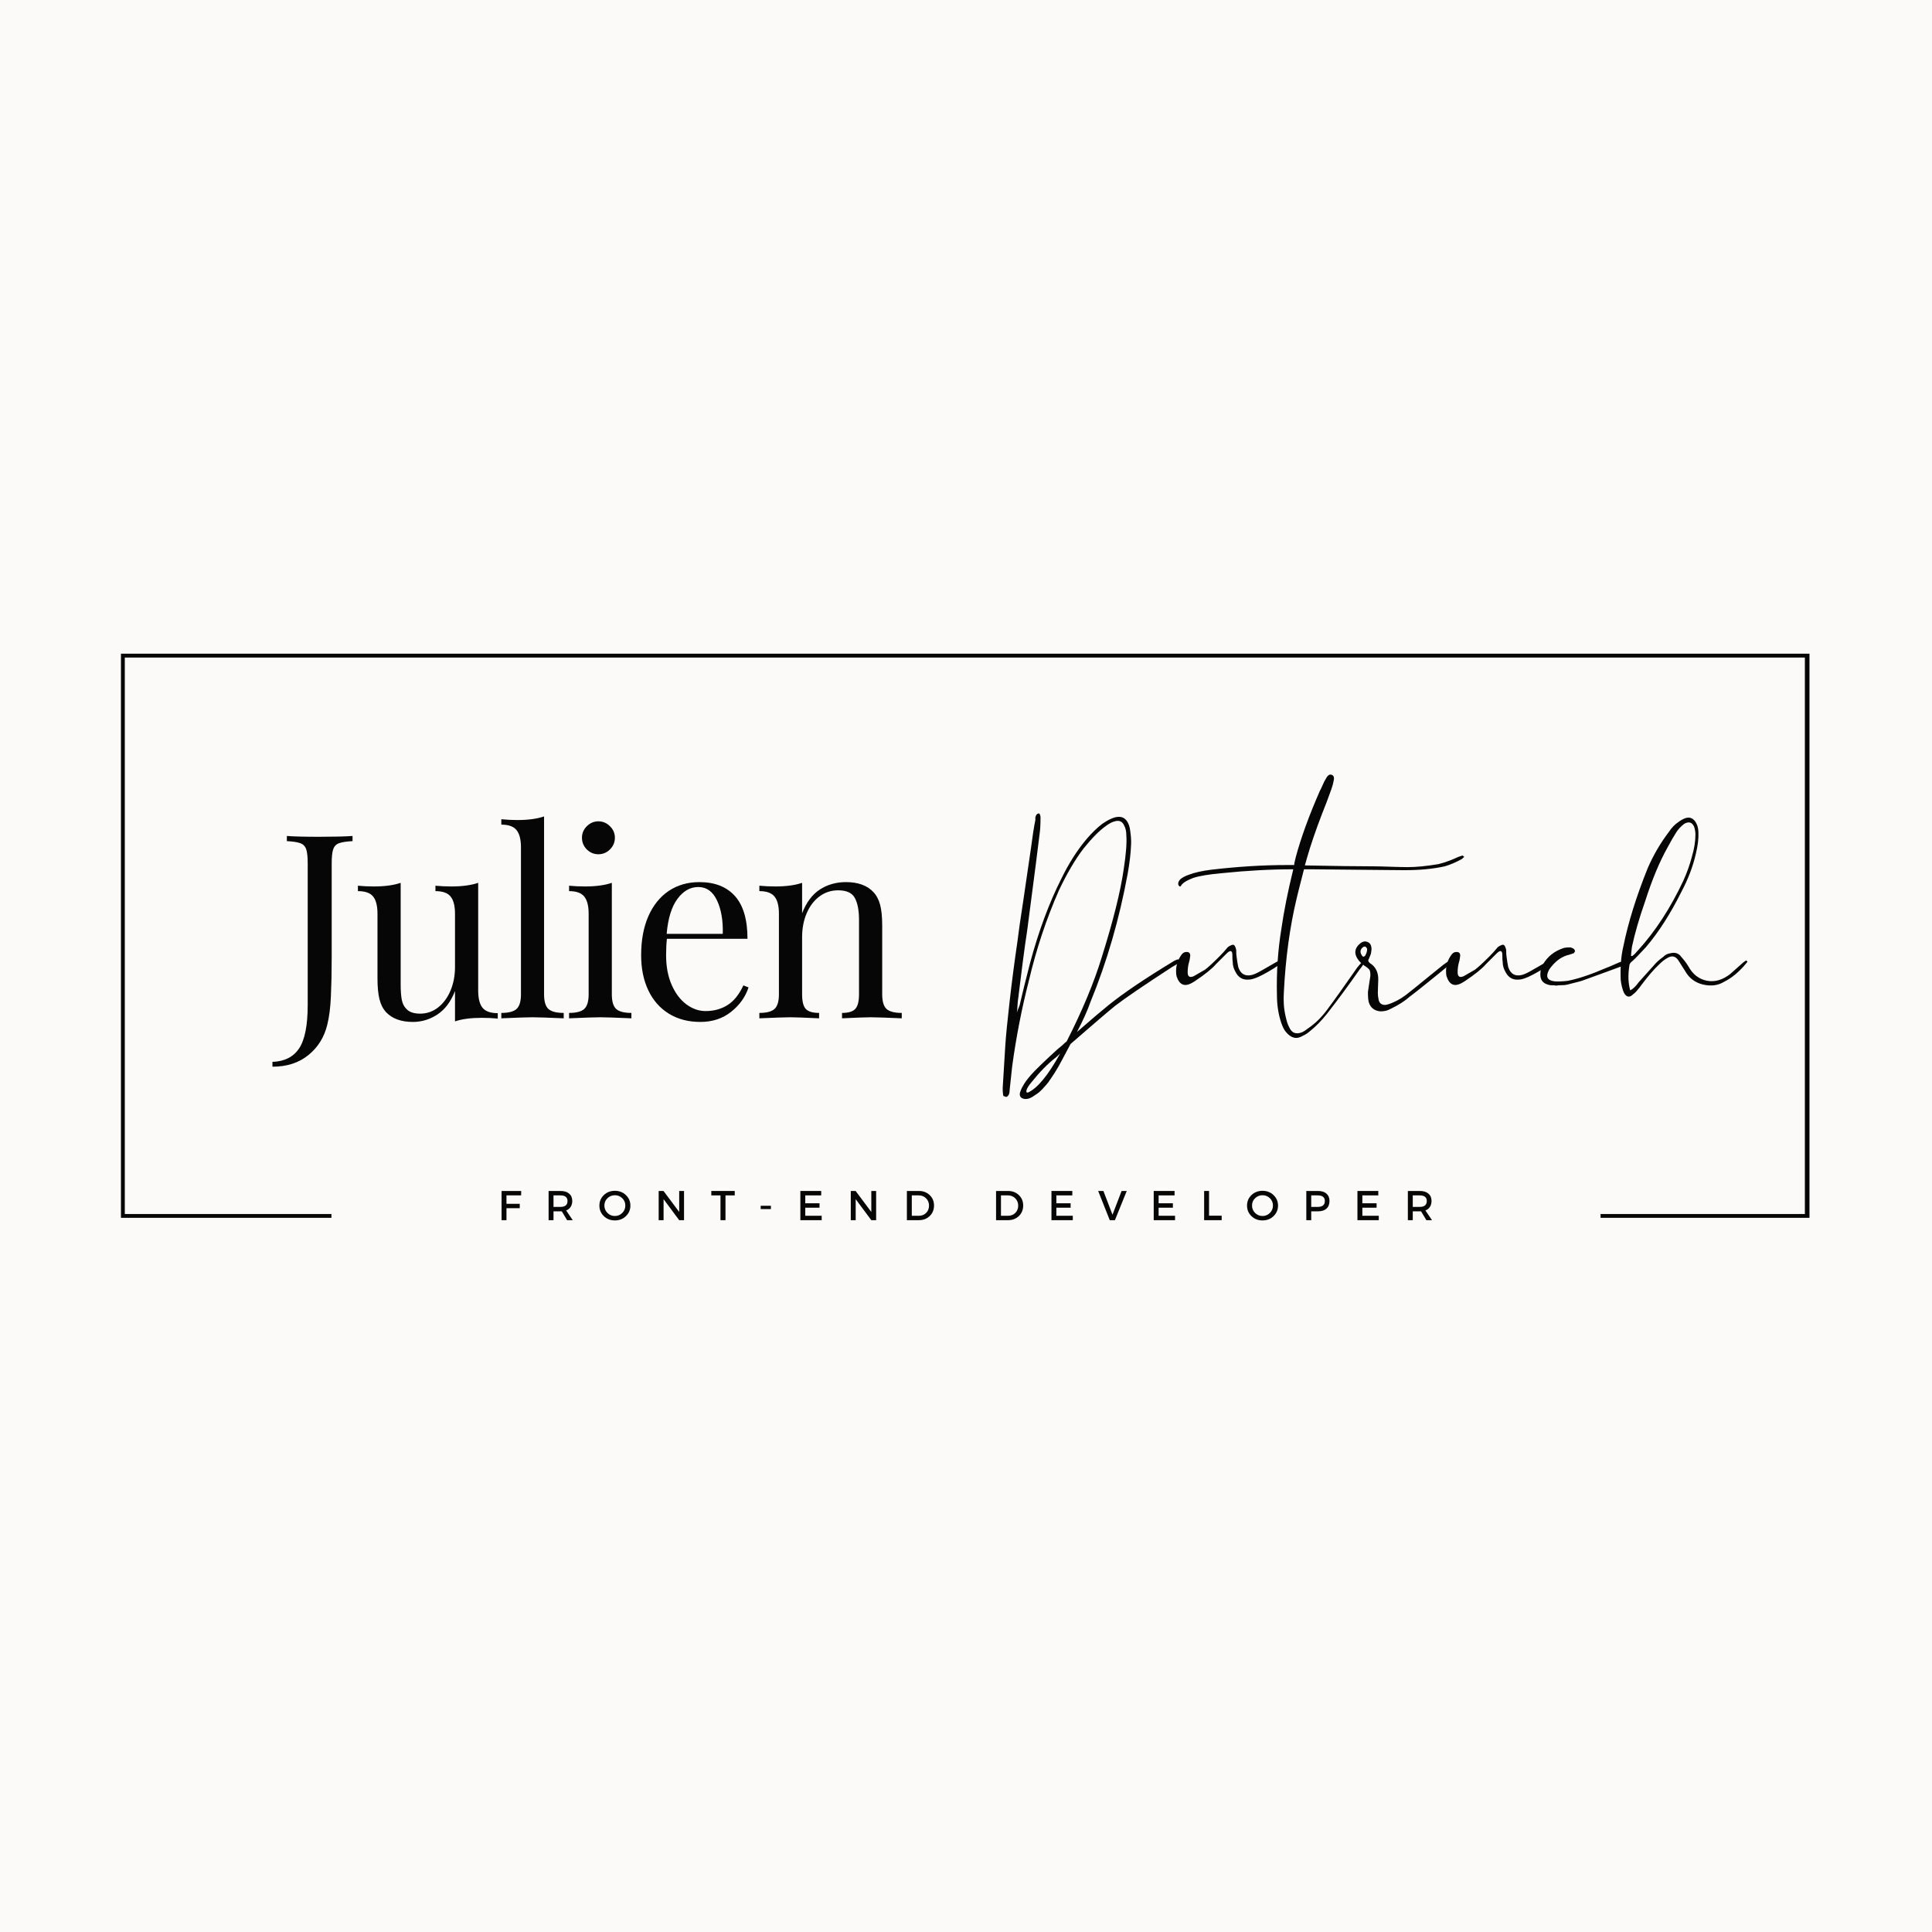 <svg xmlns="http://www.w3.org/2000/svg" xmlns:xlink="http://www.w3.org/1999/xlink" width="500" zoomAndPan="magnify" viewBox="0 0 375 375" height="500" preserveAspectRatio="xMidYMid meet" version="1.0"><defs><g/><clipPath id="6bee1d73e5"><path d="M 23.477 126.883 L 351.219 126.883 L 351.219 236.383 L 23.477 236.383 Z M 23.477 126.883 " clip-rule="nonzero"/></clipPath><clipPath id="8dbc6654d4"><path d="M 64.332 224.684 L 310.668 224.684 L 310.668 248.117 L 64.332 248.117 Z M 64.332 224.684 " clip-rule="nonzero"/></clipPath></defs><rect x="-37.5" width="450" fill="#ffffff" y="-37.5" height="450" fill-opacity="1"/><rect x="-37.5" width="450" fill="#fbfaf9" y="-37.5" height="450" fill-opacity="1"/><g clip-path="url(#6bee1d73e5)"><path stroke-linecap="butt" transform="matrix(0.749, 0, 0, 0.75, 23.475, 126.883)" fill="none" stroke-linejoin="miter" d="M 0.002 -0.001 L 437.382 -0.001 L 437.382 146.015 L 0.002 146.015 Z M 0.002 -0.001 " stroke="#060606" stroke-width="2" stroke-opacity="1" stroke-miterlimit="4"/></g><g fill="#060606" fill-opacity="1"><g transform="translate(53.882, 197.654)"><g><path d="M -1 8.453 C 1.332 8.379 3.055 7.508 4.172 5.844 C 5.285 4.176 5.844 1.363 5.844 -2.594 L 5.844 -30.094 C 5.844 -31.352 5.742 -32.266 5.547 -32.828 C 5.348 -33.398 4.973 -33.785 4.422 -33.984 C 3.867 -34.191 2.992 -34.328 1.797 -34.391 L 1.797 -35.391 C 3.203 -35.285 5.301 -35.234 8.094 -35.234 C 10.832 -35.234 12.984 -35.285 14.547 -35.391 L 14.547 -34.391 C 13.348 -34.328 12.473 -34.191 11.922 -33.984 C 11.367 -33.785 10.992 -33.398 10.797 -32.828 C 10.598 -32.266 10.5 -31.352 10.5 -30.094 L 10.5 -11.797 C 10.5 -8.961 10.445 -6.453 10.344 -4.266 C 10.25 -2.086 10.016 -0.25 9.641 1.25 C 9.047 3.688 7.82 5.648 5.969 7.141 C 4.125 8.641 1.801 9.391 -1 9.391 Z M -1 8.453 "/></g></g></g><g fill="#060606" fill-opacity="1"><g transform="translate(68.675, 197.654)"><g><path d="M 24.141 -5.391 C 24.141 -3.859 24.422 -2.742 24.984 -2.047 C 25.555 -1.348 26.539 -1 27.938 -1 L 27.938 0.047 C 26.906 -0.047 25.875 -0.094 24.844 -0.094 C 22.738 -0.094 21.004 0.133 19.641 0.594 L 19.641 -5.297 C 18.836 -3.234 17.703 -1.719 16.234 -0.75 C 14.773 0.219 13.18 0.703 11.453 0.703 C 9.18 0.703 7.445 0.066 6.25 -1.203 C 5.645 -1.867 5.219 -2.719 4.969 -3.75 C 4.719 -4.781 4.594 -6.113 4.594 -7.75 L 4.594 -20.297 C 4.594 -21.828 4.312 -22.941 3.75 -23.641 C 3.188 -24.336 2.203 -24.688 0.797 -24.688 L 0.797 -25.734 C 1.828 -25.641 2.863 -25.594 3.906 -25.594 C 6 -25.594 7.727 -25.828 9.094 -26.297 L 9.094 -6.641 C 9.094 -5.379 9.164 -4.359 9.312 -3.578 C 9.469 -2.797 9.82 -2.156 10.375 -1.656 C 10.926 -1.156 11.766 -0.906 12.891 -0.906 C 14.16 -0.906 15.312 -1.301 16.344 -2.094 C 17.375 -2.895 18.18 -3.988 18.766 -5.375 C 19.348 -6.758 19.641 -8.285 19.641 -9.953 L 19.641 -20.297 C 19.641 -21.828 19.352 -22.941 18.781 -23.641 C 18.219 -24.336 17.238 -24.688 15.844 -24.688 L 15.844 -25.734 C 16.875 -25.641 17.906 -25.594 18.938 -25.594 C 21.039 -25.594 22.773 -25.828 24.141 -26.297 Z M 24.141 -5.391 "/></g></g></g><g fill="#060606" fill-opacity="1"><g transform="translate(96.212, 197.654)"><g><path d="M 9.391 -4.656 C 9.391 -3.281 9.672 -2.332 10.234 -1.812 C 10.805 -1.301 11.797 -1.047 13.203 -1.047 L 13.203 0 C 10.129 -0.133 8.109 -0.203 7.141 -0.203 C 6.18 -0.203 4.164 -0.133 1.094 0 L 1.094 -1.047 C 2.5 -1.047 3.484 -1.301 4.047 -1.812 C 4.617 -2.332 4.906 -3.281 4.906 -4.656 L 4.906 -33.188 C 4.906 -34.719 4.617 -35.832 4.047 -36.531 C 3.484 -37.238 2.5 -37.594 1.094 -37.594 L 1.094 -38.641 C 2.133 -38.535 3.172 -38.484 4.203 -38.484 C 6.297 -38.484 8.023 -38.719 9.391 -39.188 Z M 9.391 -4.656 "/></g></g></g><g fill="#060606" fill-opacity="1"><g transform="translate(109.006, 197.654)"><g><path d="M 7.141 -38.234 C 8.004 -38.234 8.754 -37.914 9.391 -37.281 C 10.023 -36.656 10.344 -35.91 10.344 -35.047 C 10.344 -34.172 10.023 -33.414 9.391 -32.781 C 8.754 -32.156 8.004 -31.844 7.141 -31.844 C 6.273 -31.844 5.523 -32.156 4.891 -32.781 C 4.266 -33.414 3.953 -34.172 3.953 -35.047 C 3.953 -35.91 4.266 -36.656 4.891 -37.281 C 5.523 -37.914 6.273 -38.234 7.141 -38.234 Z M 9.75 -4.656 C 9.75 -3.281 10.031 -2.332 10.594 -1.812 C 11.164 -1.301 12.148 -1.047 13.547 -1.047 L 13.547 0 C 10.484 -0.133 8.469 -0.203 7.5 -0.203 C 6.531 -0.203 4.516 -0.133 1.453 0 L 1.453 -1.047 C 2.848 -1.047 3.828 -1.301 4.391 -1.812 C 4.961 -2.332 5.25 -3.281 5.25 -4.656 L 5.25 -20.297 C 5.25 -21.828 4.961 -22.941 4.391 -23.641 C 3.828 -24.336 2.848 -24.688 1.453 -24.688 L 1.453 -25.734 C 2.516 -25.641 3.547 -25.594 4.547 -25.594 C 6.648 -25.594 8.383 -25.828 9.75 -26.297 Z M 9.75 -4.656 "/></g></g></g><g fill="#060606" fill-opacity="1"><g transform="translate(122.149, 197.654)"><g><path d="M 23.141 -6 C 22.547 -4.164 21.422 -2.586 19.766 -1.266 C 18.117 0.047 16.129 0.703 13.797 0.703 C 11.43 0.703 9.379 0.16 7.641 -0.922 C 5.91 -2.004 4.586 -3.52 3.672 -5.469 C 2.754 -7.414 2.297 -9.676 2.297 -12.25 C 2.297 -15.145 2.758 -17.66 3.688 -19.797 C 4.625 -21.93 5.941 -23.57 7.641 -24.719 C 9.348 -25.863 11.332 -26.438 13.594 -26.438 C 16.594 -26.438 18.898 -25.531 20.516 -23.719 C 22.129 -21.906 22.938 -19.145 22.938 -15.438 L 7.297 -15.438 C 7.191 -14.508 7.141 -13.445 7.141 -12.25 C 7.141 -10.051 7.5 -8.133 8.219 -6.5 C 8.938 -4.863 9.883 -3.602 11.062 -2.719 C 12.25 -1.844 13.492 -1.406 14.797 -1.406 C 16.391 -1.406 17.801 -1.785 19.031 -2.547 C 20.27 -3.316 21.305 -4.598 22.141 -6.391 Z M 13.391 -25.484 C 11.828 -25.484 10.477 -24.719 9.344 -23.188 C 8.207 -21.656 7.508 -19.391 7.25 -16.391 L 18.141 -16.391 C 18.211 -18.992 17.836 -21.16 17.016 -22.891 C 16.203 -24.617 14.992 -25.484 13.391 -25.484 Z M 13.391 -25.484 "/></g></g></g><g fill="#060606" fill-opacity="1"><g transform="translate(145.938, 197.654)"><g><path d="M 18.25 -26.438 C 20.582 -26.438 22.348 -25.805 23.547 -24.547 C 24.18 -23.879 24.629 -23.047 24.891 -22.047 C 25.16 -21.047 25.297 -19.695 25.297 -18 L 25.297 -4.656 C 25.297 -3.281 25.578 -2.332 26.141 -1.812 C 26.703 -1.301 27.688 -1.047 29.094 -1.047 L 29.094 0 C 26.031 -0.133 24.031 -0.203 23.094 -0.203 C 22.156 -0.203 20.289 -0.133 17.5 0 L 17.5 -1.047 C 18.727 -1.047 19.582 -1.301 20.062 -1.812 C 20.551 -2.332 20.797 -3.281 20.797 -4.656 L 20.797 -19.094 C 20.797 -20.957 20.523 -22.379 19.984 -23.359 C 19.453 -24.348 18.375 -24.844 16.75 -24.844 C 15.383 -24.844 14.164 -24.441 13.094 -23.641 C 12.031 -22.836 11.207 -21.742 10.625 -20.359 C 10.039 -18.984 9.75 -17.445 9.75 -15.75 L 9.75 -4.656 C 9.75 -3.281 9.988 -2.332 10.469 -1.812 C 10.957 -1.301 11.816 -1.047 13.047 -1.047 L 13.047 0 C 10.242 -0.133 8.379 -0.203 7.453 -0.203 C 6.516 -0.203 4.516 -0.133 1.453 0 L 1.453 -1.047 C 2.848 -1.047 3.828 -1.301 4.391 -1.812 C 4.961 -2.332 5.25 -3.281 5.25 -4.656 L 5.25 -20.297 C 5.25 -21.828 4.961 -22.941 4.391 -23.641 C 3.828 -24.336 2.848 -24.688 1.453 -24.688 L 1.453 -25.734 C 2.516 -25.641 3.547 -25.594 4.547 -25.594 C 6.648 -25.594 8.383 -25.828 9.75 -26.297 L 9.75 -20.391 C 10.582 -22.523 11.738 -24.066 13.219 -25.016 C 14.695 -25.961 16.375 -26.438 18.25 -26.438 Z M 18.25 -26.438 "/></g></g></g><g fill="#060606" fill-opacity="1"><g transform="translate(193.792, 212.885)"><g><path d="M 35.234 -26.578 C 35.348 -26.41 35.297 -26.219 35.078 -26 C 34.242 -25.5 33.77 -25.219 33.656 -25.156 C 28.27 -21.656 24.602 -19.156 22.656 -17.656 C 21.219 -16.488 18.332 -14.02 14 -10.25 C 13.883 -10.031 13.617 -9.531 13.203 -8.75 C 12.785 -7.969 12.52 -7.469 12.406 -7.25 C 12.301 -7.031 12.066 -6.598 11.703 -5.953 C 11.336 -5.316 11.07 -4.875 10.906 -4.625 C 10.738 -4.375 10.488 -4 10.156 -3.5 C 9.832 -3 9.555 -2.625 9.328 -2.375 C 9.109 -2.125 8.832 -1.816 8.5 -1.453 C 8.164 -1.098 7.832 -0.805 7.5 -0.578 C 7.164 -0.359 6.832 -0.141 6.5 0.078 C 6 0.359 5.523 0.473 5.078 0.422 C 4.359 0.305 4.055 -0.082 4.172 -0.75 C 4.336 -1.301 4.531 -1.742 4.75 -2.078 C 5.031 -2.641 5.555 -3.363 6.328 -4.25 C 7.16 -5.195 8.852 -6.836 11.406 -9.172 L 12.406 -10 C 12.738 -10.332 13.02 -10.582 13.25 -10.75 C 16.301 -16.75 18.578 -22.219 20.078 -27.156 C 22.297 -34.207 23.711 -39.898 24.328 -44.234 C 24.773 -47.129 24.941 -49.297 24.828 -50.734 C 24.828 -51.516 24.688 -52.156 24.406 -52.656 C 24.07 -53.426 23.488 -53.703 22.656 -53.484 C 22.102 -53.367 21.469 -53.035 20.75 -52.484 C 19.52 -51.598 18.102 -50.156 16.5 -48.156 C 14.883 -46.039 13.301 -43.348 11.75 -40.078 C 9.301 -34.516 7.359 -28.68 5.922 -22.578 C 4.523 -17.129 3.441 -11.578 2.672 -5.922 C 2.672 -5.805 2.504 -4.25 2.172 -1.25 C 2.172 -0.75 2.055 -0.383 1.828 -0.156 C 1.609 0.062 1.414 0.086 1.25 -0.078 C 1.031 -0.078 0.922 -0.16 0.922 -0.328 C 0.859 -0.66 0.828 -1.109 0.828 -1.672 C 1.16 -7.004 1.328 -9.723 1.328 -9.828 C 1.441 -11.66 1.723 -14.551 2.172 -18.5 C 2.609 -22.332 3.109 -26.164 3.672 -30 C 3.891 -31.82 4.273 -34.516 4.828 -38.078 L 6.328 -48.328 C 6.609 -50.547 6.891 -52.348 7.172 -53.734 L 7.172 -54.234 C 7.273 -54.68 7.469 -54.93 7.75 -54.984 C 7.863 -55.035 7.961 -54.977 8.047 -54.812 C 8.129 -54.645 8.172 -54.453 8.172 -54.234 C 8.172 -52.848 8.113 -51.797 8 -51.078 C 7.832 -49.516 7.023 -43.234 5.578 -32.234 C 5.359 -30.848 5.066 -28.766 4.703 -25.984 C 4.348 -23.211 4.086 -21.133 3.922 -19.75 C 3.922 -19.633 3.891 -19.395 3.828 -19.031 C 3.773 -18.676 3.734 -18.234 3.703 -17.703 C 3.68 -17.172 3.641 -16.711 3.578 -16.328 C 3.641 -16.547 3.723 -16.781 3.828 -17.031 C 3.941 -17.281 4.023 -17.488 4.078 -17.656 C 4.141 -17.82 4.172 -17.938 4.172 -18 C 4.223 -18.27 4.5 -19.422 5 -21.453 C 5.5 -23.484 5.891 -25.023 6.172 -26.078 C 7.836 -32.242 9.863 -37.688 12.25 -42.406 C 13.688 -45.352 15.32 -47.91 17.156 -50.078 C 18.156 -51.242 19.156 -52.211 20.156 -52.984 C 20.82 -53.43 21.352 -53.738 21.75 -53.906 C 23.75 -54.844 25 -54.258 25.5 -52.156 C 25.719 -50.82 25.801 -49.766 25.75 -48.984 C 25.688 -47.266 25.461 -45.348 25.078 -43.234 C 23.461 -34.461 21.07 -26.219 17.906 -18.5 C 17.301 -16.77 16.414 -14.797 15.25 -12.578 C 17.914 -14.91 19.941 -16.633 21.328 -17.75 C 24.273 -20.133 28.551 -23.02 34.156 -26.406 L 34.734 -26.656 C 35.016 -26.656 35.18 -26.629 35.234 -26.578 Z M 5.75 -0.828 C 7.582 -1.66 9.664 -4.191 12 -8.422 C 11.602 -8.023 11.297 -7.742 11.078 -7.578 C 9.578 -6.41 8.023 -4.828 6.422 -2.828 C 5.859 -2.16 5.523 -1.609 5.422 -1.172 C 5.422 -1.004 5.445 -0.891 5.5 -0.828 Z M 5.75 -0.828 "/></g></g></g><g fill="#060606" fill-opacity="1"><g transform="translate(227.448, 212.885)"><g><path d="M 4 -22.156 C 2.5 -21.27 1.473 -21.688 0.922 -23.406 C 0.859 -23.633 0.828 -23.969 0.828 -24.406 C 0.828 -25.52 1.16 -26.551 1.828 -27.5 C 2.055 -27.832 2.305 -28.023 2.578 -28.078 C 3.242 -28.191 3.578 -27.969 3.578 -27.406 C 3.578 -27.352 3.551 -27.16 3.5 -26.828 C 3.445 -26.492 3.391 -26.242 3.328 -26.078 C 3.16 -25.461 3.078 -24.82 3.078 -24.156 C 3.078 -23.32 3.469 -23.07 4.25 -23.406 C 5.25 -23.969 5.973 -24.383 6.422 -24.656 C 6.973 -25.051 7.914 -25.914 9.25 -27.25 C 9.695 -27.688 10.25 -28.297 10.906 -29.078 C 11.406 -29.41 11.77 -29.551 12 -29.5 C 12.219 -29.383 12.383 -29.051 12.5 -28.5 C 12.5 -27.883 12.523 -27.438 12.578 -27.156 C 12.691 -26.27 12.801 -25.602 12.906 -25.156 C 13.352 -23.82 14.242 -23.32 15.578 -23.656 C 16.023 -23.77 16.633 -24.051 17.406 -24.5 L 20.156 -26.078 C 20.32 -26.191 20.57 -26.301 20.906 -26.406 C 20.969 -26.469 21.023 -26.484 21.078 -26.453 C 21.129 -26.422 21.156 -26.379 21.156 -26.328 C 21.27 -26.211 21.27 -26.07 21.156 -25.906 L 20.906 -25.656 C 19.352 -24.602 17.969 -23.801 16.75 -23.25 C 15.969 -22.914 15.383 -22.75 15 -22.75 C 13.832 -22.633 12.969 -23.102 12.406 -24.156 C 12.02 -24.82 11.828 -25.461 11.828 -26.078 C 11.773 -26.41 11.75 -26.91 11.75 -27.578 C 11.75 -27.961 11.664 -28.188 11.5 -28.25 C 11.332 -28.352 11.051 -28.211 10.656 -27.828 L 8.578 -25.75 C 7.805 -24.852 6.422 -23.738 4.422 -22.406 C 4.359 -22.352 4.219 -22.27 4 -22.156 Z M 4 -22.156 "/></g></g></g><g fill="#060606" fill-opacity="1"><g transform="translate(247.025, 212.885)"><g><path d="M 37.078 -46.656 C 37.129 -46.656 37.156 -46.625 37.156 -46.562 C 37.156 -46.508 37.129 -46.484 37.078 -46.484 L 36.734 -46.156 C 35.516 -45.488 34.406 -45.016 33.406 -44.734 C 31.188 -44.234 28.578 -43.984 25.578 -43.984 C 24.859 -43.984 21.984 -44.008 16.953 -44.062 C 11.93 -44.125 8.805 -44.156 7.578 -44.156 L 6.078 -44.156 C 5.191 -40.707 4.723 -38.848 4.672 -38.578 C 3.336 -33.023 2.504 -26.941 2.172 -20.328 C 2.055 -18.66 2.164 -17.102 2.5 -15.656 C 2.719 -14.656 2.941 -13.961 3.172 -13.578 C 3.672 -12.359 4.555 -12.023 5.828 -12.578 C 6.055 -12.691 6.391 -12.914 6.828 -13.25 C 8.223 -14.188 9.473 -15.406 10.578 -16.906 C 11.91 -18.688 13.852 -21.41 16.406 -25.078 C 17.07 -25.91 17.52 -26.352 17.75 -26.406 C 17.801 -26.188 17.812 -26.047 17.781 -25.984 C 17.758 -25.93 17.625 -25.723 17.375 -25.359 C 17.125 -25.004 16.969 -24.801 16.906 -24.75 C 14.852 -21.801 12.742 -18.938 10.578 -16.156 C 9.473 -14.77 8.363 -13.633 7.25 -12.75 C 6.801 -12.352 6.328 -12.047 5.828 -11.828 C 4.66 -11.109 3.578 -11.359 2.578 -12.578 C 2.242 -12.961 1.941 -13.547 1.672 -14.328 C 1.109 -15.992 0.828 -17.801 0.828 -19.75 C 0.723 -24.133 1.004 -28.379 1.672 -32.484 C 2.172 -35.984 2.945 -39.875 4 -44.156 C -0.383 -44.156 -4.992 -43.906 -9.828 -43.406 C -12.328 -43.188 -14.188 -42.879 -15.406 -42.484 C -16.738 -41.984 -17.547 -41.457 -17.828 -40.906 C -17.828 -40.852 -17.91 -40.828 -18.078 -40.828 C -18.242 -40.992 -18.328 -41.129 -18.328 -41.234 C -18.379 -41.566 -18.238 -41.898 -17.906 -42.234 C -17.52 -42.566 -16.992 -42.848 -16.328 -43.078 C -15.211 -43.516 -13.738 -43.848 -11.906 -44.078 C -6.75 -44.68 -1.836 -44.984 2.828 -44.984 L 4.172 -44.984 C 4.172 -45.148 4.211 -45.398 4.297 -45.734 C 4.379 -46.066 4.445 -46.348 4.5 -46.578 C 5.5 -50.297 7.055 -54.57 9.172 -59.406 C 9.273 -59.57 9.41 -59.848 9.578 -60.234 C 9.742 -60.617 9.883 -60.926 10 -61.156 L 10.422 -61.906 C 10.742 -62.457 11.098 -62.648 11.484 -62.484 C 11.879 -62.316 11.992 -61.926 11.828 -61.312 C 11.773 -60.926 11.633 -60.398 11.406 -59.734 C 11.188 -59.117 10.867 -58.254 10.453 -57.141 C 10.035 -56.035 9.742 -55.289 9.578 -54.906 C 8.359 -51.738 7.391 -48.906 6.672 -46.406 L 6.25 -44.906 C 12.25 -44.789 16.633 -44.734 19.406 -44.734 C 20.133 -44.734 21.258 -44.707 22.781 -44.656 C 24.312 -44.602 25.469 -44.578 26.25 -44.578 C 27.852 -44.578 29.82 -44.77 32.156 -45.156 C 33.32 -45.438 34.629 -45.91 36.078 -46.578 L 36.828 -46.828 C 36.879 -46.828 36.961 -46.77 37.078 -46.656 Z M 37.078 -46.656 "/></g></g></g><g fill="#060606" fill-opacity="1"><g transform="translate(262.937, 212.885)"><g><path d="M 5 -16.578 C 3.832 -16.691 3.082 -17.273 2.75 -18.328 C 2.633 -18.711 2.578 -19.379 2.578 -20.328 C 2.641 -20.828 2.723 -21.395 2.828 -22.031 C 2.941 -22.676 3.008 -23.109 3.031 -23.328 C 3.062 -23.547 3.062 -23.797 3.031 -24.078 C 3.008 -24.359 2.941 -24.566 2.828 -24.703 C 2.723 -24.836 2.555 -24.988 2.328 -25.156 C 1.773 -25.488 1.273 -25.906 0.828 -26.406 C -0.223 -27.738 -0.082 -28.906 1.25 -29.906 C 1.695 -30.188 2.129 -30.227 2.547 -30.031 C 2.961 -29.844 3.195 -29.5 3.25 -29 C 3.301 -28.77 3.273 -28.379 3.172 -27.828 C 3.172 -27.773 3.031 -27.414 2.75 -26.75 C 2.582 -26.52 2.609 -26.297 2.828 -26.078 C 2.992 -25.91 3.133 -25.801 3.25 -25.75 C 4.195 -25.02 4.641 -23.961 4.578 -22.578 C 4.578 -22.297 4.562 -21.879 4.531 -21.328 C 4.508 -20.773 4.5 -20.359 4.5 -20.078 C 4.5 -19.742 4.555 -19.301 4.672 -18.75 C 4.836 -18.133 5.254 -17.828 5.922 -17.828 C 6.359 -17.879 6.883 -18.047 7.5 -18.328 C 8.551 -18.773 9.602 -19.441 10.656 -20.328 C 11.156 -20.711 12.238 -21.586 13.906 -22.953 C 15.57 -24.316 16.656 -25.191 17.156 -25.578 C 17.602 -25.91 17.969 -26.16 18.25 -26.328 C 18.301 -26.379 18.352 -26.391 18.406 -26.359 C 18.469 -26.336 18.5 -26.301 18.5 -26.25 C 18.602 -26.133 18.629 -26.051 18.578 -26 C 18.41 -25.719 18.301 -25.551 18.25 -25.5 C 17.52 -24.883 16.172 -23.785 14.203 -22.203 C 12.234 -20.617 11.051 -19.688 10.656 -19.406 C 9.719 -18.57 8.5 -17.797 7 -17.078 C 6.445 -16.742 5.781 -16.578 5 -16.578 Z M 1.672 -27.156 L 1.828 -27.25 L 2 -27.328 C 2.281 -27.773 2.422 -28.219 2.422 -28.656 C 2.422 -28.77 2.336 -28.91 2.172 -29.078 C 2.055 -29.191 1.891 -29.191 1.672 -29.078 C 1.055 -28.629 0.973 -28.07 1.422 -27.406 Z M 1.672 -27.156 "/></g></g></g><g fill="#060606" fill-opacity="1"><g transform="translate(279.848, 212.885)"><g><path d="M 4 -22.156 C 2.5 -21.27 1.473 -21.688 0.922 -23.406 C 0.859 -23.633 0.828 -23.969 0.828 -24.406 C 0.828 -25.52 1.16 -26.551 1.828 -27.5 C 2.055 -27.832 2.305 -28.023 2.578 -28.078 C 3.242 -28.191 3.578 -27.969 3.578 -27.406 C 3.578 -27.352 3.551 -27.16 3.5 -26.828 C 3.445 -26.492 3.391 -26.242 3.328 -26.078 C 3.16 -25.461 3.078 -24.82 3.078 -24.156 C 3.078 -23.32 3.469 -23.07 4.25 -23.406 C 5.25 -23.969 5.973 -24.383 6.422 -24.656 C 6.973 -25.051 7.914 -25.914 9.25 -27.25 C 9.695 -27.688 10.25 -28.297 10.906 -29.078 C 11.406 -29.41 11.77 -29.551 12 -29.5 C 12.219 -29.383 12.383 -29.051 12.5 -28.5 C 12.5 -27.883 12.523 -27.438 12.578 -27.156 C 12.691 -26.27 12.801 -25.602 12.906 -25.156 C 13.352 -23.82 14.242 -23.32 15.578 -23.656 C 16.023 -23.77 16.633 -24.051 17.406 -24.5 L 20.156 -26.078 C 20.32 -26.191 20.57 -26.301 20.906 -26.406 C 20.969 -26.469 21.023 -26.484 21.078 -26.453 C 21.129 -26.422 21.156 -26.379 21.156 -26.328 C 21.27 -26.211 21.27 -26.07 21.156 -25.906 L 20.906 -25.656 C 19.352 -24.602 17.969 -23.801 16.75 -23.25 C 15.969 -22.914 15.383 -22.75 15 -22.75 C 13.832 -22.633 12.969 -23.102 12.406 -24.156 C 12.02 -24.82 11.828 -25.461 11.828 -26.078 C 11.773 -26.41 11.75 -26.91 11.75 -27.578 C 11.75 -27.961 11.664 -28.188 11.5 -28.25 C 11.332 -28.352 11.051 -28.211 10.656 -27.828 L 8.578 -25.75 C 7.805 -24.852 6.422 -23.738 4.422 -22.406 C 4.359 -22.352 4.219 -22.27 4 -22.156 Z M 4 -22.156 "/></g></g></g><g fill="#060606" fill-opacity="1"><g transform="translate(299.425, 212.885)"><g><path d="M 2.672 -21.578 C 2.391 -21.629 2 -21.656 1.5 -21.656 C 0.051 -21.883 -0.586 -22.719 -0.422 -24.156 C -0.422 -24.551 -0.281 -25.023 0 -25.578 C 0.883 -27.191 2.273 -28.301 4.172 -28.906 C 4.441 -28.969 4.859 -29 5.422 -29 C 5.473 -29 5.664 -28.914 6 -28.75 C 6.219 -28.582 6.301 -28.383 6.25 -28.156 C 6.133 -27.938 6.023 -27.828 5.922 -27.828 L 5.172 -27.578 C 3.891 -27.297 2.75 -26.547 1.75 -25.328 C 1.633 -25.211 1.469 -24.988 1.25 -24.656 C 0.531 -23.32 0.891 -22.57 2.328 -22.406 C 2.891 -22.352 3.723 -22.383 4.828 -22.5 C 6.828 -22.883 9.242 -23.688 12.078 -24.906 C 12.691 -25.133 13.609 -25.523 14.828 -26.078 L 15.656 -26.328 C 15.82 -26.328 15.938 -26.219 16 -26 C 16 -25.832 15.969 -25.75 15.906 -25.75 C 15.688 -25.52 15.492 -25.379 15.328 -25.328 C 14.441 -24.992 13.148 -24.52 11.453 -23.906 C 9.766 -23.301 8.473 -22.832 7.578 -22.5 C 7.41 -22.438 6.441 -22.188 4.672 -21.75 C 4.441 -21.688 4.102 -21.656 3.656 -21.656 C 3.219 -21.656 2.891 -21.629 2.672 -21.578 Z M 2.672 -21.578 "/></g></g></g><g fill="#060606" fill-opacity="1"><g transform="translate(313.754, 212.885)"><g><path d="M 3.25 -19.906 C 2.531 -19.188 1.922 -19.301 1.422 -20.25 C 1.141 -20.914 0.941 -21.719 0.828 -22.656 C 0.723 -25.156 0.891 -27.32 1.328 -29.156 C 2.273 -33.82 3.859 -38.906 6.078 -44.406 C 7.191 -46.957 8.555 -49.289 10.172 -51.406 C 10.723 -52.238 11.332 -52.875 12 -53.312 C 12.438 -53.645 12.879 -53.895 13.328 -54.062 C 14.109 -54.344 14.75 -54.148 15.25 -53.484 C 15.688 -52.867 15.906 -52.148 15.906 -51.328 C 15.969 -50.16 15.801 -48.77 15.406 -47.156 C 14.852 -44.707 13.91 -42.234 12.578 -39.734 C 10.473 -35.516 8.195 -31.961 5.75 -29.078 C 4.414 -27.629 3.523 -26.711 3.078 -26.328 C 2.691 -26.047 2.5 -25.738 2.5 -25.406 C 2.219 -23.633 2.273 -22.051 2.672 -20.656 C 3.223 -20.938 3.773 -21.469 4.328 -22.25 L 7.25 -25.5 C 7.695 -26.051 8.305 -26.602 9.078 -27.156 C 9.473 -27.551 9.891 -27.773 10.328 -27.828 C 11.328 -28.109 12.078 -27.883 12.578 -27.156 C 13.129 -26.551 13.602 -25.914 14 -25.25 C 14.832 -23.75 16.008 -22.844 17.531 -22.531 C 19.062 -22.227 20.578 -22.66 22.078 -23.828 L 24.328 -25.828 C 24.492 -25.992 24.742 -26.188 25.078 -26.406 C 25.078 -26.52 25.16 -26.492 25.328 -26.328 C 25.379 -26.328 25.406 -26.27 25.406 -26.156 L 25.328 -26.078 C 23.941 -24.359 22.469 -23.109 20.906 -22.328 C 19.738 -21.609 18.379 -21.426 16.828 -21.781 C 15.273 -22.145 14.109 -23.02 13.328 -24.406 C 12.547 -25.633 12.102 -26.332 12 -26.5 C 11.438 -27.332 10.711 -27.469 9.828 -26.906 C 9.328 -26.633 8.801 -26.219 8.25 -25.656 C 7.301 -24.77 6.219 -23.52 5 -21.906 C 4.883 -21.738 4.719 -21.516 4.5 -21.234 C 4.281 -20.961 4.07 -20.711 3.875 -20.484 C 3.676 -20.266 3.469 -20.07 3.25 -19.906 Z M 2.828 -27.328 L 3.078 -27.328 C 3.141 -27.379 3.254 -27.473 3.422 -27.609 C 3.586 -27.754 3.723 -27.895 3.828 -28.031 C 3.941 -28.176 4.055 -28.301 4.172 -28.406 C 7.555 -32.125 10.5 -36.648 13 -41.984 C 13.719 -43.598 14.27 -45.156 14.656 -46.656 C 15.102 -48.156 15.328 -49.57 15.328 -50.906 C 15.328 -51.406 15.242 -51.906 15.078 -52.406 C 14.691 -53.289 14.051 -53.484 13.156 -52.984 C 12.438 -52.43 11.883 -51.82 11.5 -51.156 C 11.102 -50.539 10.578 -49.625 9.922 -48.406 C 8.359 -45.625 6.91 -42.148 5.578 -37.984 C 4.41 -34.648 3.551 -31.68 3 -29.078 C 2.883 -28.129 2.828 -27.547 2.828 -27.328 Z M 2.828 -27.328 "/></g></g></g><g clip-path="url(#8dbc6654d4)"><path fill="#fbfaf9" d="M 64.332 224.684 L 310.668 224.684 L 310.668 248.117 L 64.332 248.117 Z M 64.332 224.684 " fill-opacity="1" fill-rule="nonzero"/></g><g fill="#060606" fill-opacity="1"><g transform="translate(96.603, 236.837)"><g><path d="M 4.547 -4.812 L 1.703 -4.812 L 1.703 -3.172 L 4.281 -3.172 L 4.281 -2.328 L 1.703 -2.328 L 1.703 0 L 0.75 0 L 0.75 -5.672 L 4.562 -5.672 Z M 4.547 -4.812 "/></g></g></g><g fill="#060606" fill-opacity="1"><g transform="translate(105.732, 236.837)"><g><path d="M 4.344 0 L 3.312 -1.719 C 3.258 -1.719 3.172 -1.719 3.047 -1.719 L 1.703 -1.719 L 1.703 0 L 0.75 0 L 0.75 -5.672 L 3.047 -5.672 C 3.773 -5.672 4.336 -5.5 4.734 -5.156 C 5.141 -4.82 5.344 -4.348 5.344 -3.734 C 5.344 -3.285 5.238 -2.898 5.031 -2.578 C 4.832 -2.266 4.539 -2.035 4.156 -1.891 L 5.438 0 Z M 1.703 -2.578 L 3.047 -2.578 C 3.961 -2.578 4.422 -2.957 4.422 -3.719 C 4.422 -4.445 3.961 -4.812 3.047 -4.812 L 1.703 -4.812 Z M 1.703 -2.578 "/></g></g></g><g fill="#060606" fill-opacity="1"><g transform="translate(116.062, 236.837)"><g><path d="M 1.141 -4.875 C 1.723 -5.426 2.438 -5.703 3.281 -5.703 C 4.133 -5.703 4.848 -5.426 5.422 -4.875 C 6.004 -4.32 6.297 -3.641 6.297 -2.828 C 6.297 -2.023 6.004 -1.344 5.422 -0.781 C 4.848 -0.227 4.133 0.047 3.281 0.047 C 2.438 0.047 1.723 -0.227 1.141 -0.781 C 0.566 -1.344 0.281 -2.023 0.281 -2.828 C 0.281 -3.641 0.566 -4.32 1.141 -4.875 Z M 3.297 -4.844 C 2.734 -4.844 2.25 -4.648 1.844 -4.266 C 1.445 -3.879 1.25 -3.406 1.25 -2.844 C 1.25 -2.281 1.445 -1.801 1.844 -1.406 C 2.25 -1.008 2.727 -0.812 3.281 -0.812 C 3.844 -0.812 4.32 -1.008 4.719 -1.406 C 5.113 -1.801 5.312 -2.281 5.312 -2.844 C 5.312 -3.406 5.113 -3.879 4.719 -4.266 C 4.32 -4.648 3.848 -4.844 3.297 -4.844 Z M 3.297 -4.844 "/></g></g></g><g fill="#060606" fill-opacity="1"><g transform="translate(127.098, 236.837)"><g><path d="M 5.672 0 L 4.734 0 L 1.703 -4.078 L 1.703 0 L 0.75 0 L 0.75 -5.672 L 1.688 -5.672 L 4.734 -1.594 L 4.734 -5.672 L 5.672 -5.672 Z M 5.672 0 "/></g></g></g><g fill="#060606" fill-opacity="1"><g transform="translate(137.988, 236.837)"><g><path d="M 4.625 -4.812 L 2.828 -4.812 L 2.828 0 L 1.859 0 L 1.859 -4.812 L 0.078 -4.812 L 0.078 -5.672 L 4.625 -5.672 Z M 4.625 -4.812 "/></g></g></g><g fill="#060606" fill-opacity="1"><g transform="translate(147.15, 236.837)"><g><path d="M 2.484 -2.156 L 0.5 -2.156 L 0.5 -2.797 L 2.484 -2.797 Z M 2.484 -2.156 "/></g></g></g><g fill="#060606" fill-opacity="1"><g transform="translate(154.599, 236.837)"><g><path d="M 4.797 -4.812 L 1.703 -4.812 L 1.703 -3.281 L 4.469 -3.281 L 4.469 -2.422 L 1.703 -2.422 L 1.703 -0.859 L 4.891 -0.859 L 4.891 0 L 0.75 0 L 0.75 -5.672 L 4.797 -5.672 Z M 4.797 -4.812 "/></g></g></g><g fill="#060606" fill-opacity="1"><g transform="translate(164.386, 236.837)"><g><path d="M 5.672 0 L 4.734 0 L 1.703 -4.078 L 1.703 0 L 0.75 0 L 0.75 -5.672 L 1.688 -5.672 L 4.734 -1.594 L 4.734 -5.672 L 5.672 -5.672 Z M 5.672 0 "/></g></g></g><g fill="#060606" fill-opacity="1"><g transform="translate(175.276, 236.837)"><g><path d="M 0.75 -5.672 L 3.078 -5.672 C 3.922 -5.672 4.617 -5.406 5.172 -4.875 C 5.734 -4.344 6.016 -3.664 6.016 -2.844 C 6.016 -2.02 5.734 -1.336 5.172 -0.797 C 4.617 -0.266 3.91 0 3.047 0 L 0.75 0 Z M 1.703 -4.812 L 1.703 -0.859 L 3.094 -0.859 C 3.656 -0.859 4.117 -1.039 4.484 -1.406 C 4.859 -1.781 5.047 -2.254 5.047 -2.828 C 5.047 -3.398 4.852 -3.875 4.469 -4.25 C 4.094 -4.625 3.625 -4.812 3.062 -4.812 Z M 1.703 -4.812 "/></g></g></g><g fill="#060606" fill-opacity="1"><g transform="translate(186.028, 236.837)"><g/></g></g><g fill="#060606" fill-opacity="1"><g transform="translate(192.584, 236.837)"><g><path d="M 0.75 -5.672 L 3.078 -5.672 C 3.922 -5.672 4.617 -5.406 5.172 -4.875 C 5.734 -4.344 6.016 -3.664 6.016 -2.844 C 6.016 -2.02 5.734 -1.336 5.172 -0.797 C 4.617 -0.266 3.91 0 3.047 0 L 0.75 0 Z M 1.703 -4.812 L 1.703 -0.859 L 3.094 -0.859 C 3.656 -0.859 4.117 -1.039 4.484 -1.406 C 4.859 -1.781 5.047 -2.254 5.047 -2.828 C 5.047 -3.398 4.852 -3.875 4.469 -4.25 C 4.094 -4.625 3.625 -4.812 3.062 -4.812 Z M 1.703 -4.812 "/></g></g></g><g fill="#060606" fill-opacity="1"><g transform="translate(203.337, 236.837)"><g><path d="M 4.797 -4.812 L 1.703 -4.812 L 1.703 -3.281 L 4.469 -3.281 L 4.469 -2.422 L 1.703 -2.422 L 1.703 -0.859 L 4.891 -0.859 L 4.891 0 L 0.75 0 L 0.75 -5.672 L 4.797 -5.672 Z M 4.797 -4.812 "/></g></g></g><g fill="#060606" fill-opacity="1"><g transform="translate(213.123, 236.837)"><g><path d="M 3.281 0 L 2.281 0 L 0.031 -5.672 L 1.047 -5.672 L 2.812 -1.062 L 4.578 -5.672 L 5.578 -5.672 Z M 3.281 0 "/></g></g></g><g fill="#060606" fill-opacity="1"><g transform="translate(223.185, 236.837)"><g><path d="M 4.797 -4.812 L 1.703 -4.812 L 1.703 -3.281 L 4.469 -3.281 L 4.469 -2.422 L 1.703 -2.422 L 1.703 -0.859 L 4.891 -0.859 L 4.891 0 L 0.75 0 L 0.75 -5.672 L 4.797 -5.672 Z M 4.797 -4.812 "/></g></g></g><g fill="#060606" fill-opacity="1"><g transform="translate(232.972, 236.837)"><g><path d="M 1.703 -0.875 L 4.156 -0.875 L 4.156 0 L 0.75 0 L 0.75 -5.672 L 1.703 -5.672 Z M 1.703 -0.875 "/></g></g></g><g fill="#060606" fill-opacity="1"><g transform="translate(241.768, 236.837)"><g><path d="M 1.141 -4.875 C 1.723 -5.426 2.438 -5.703 3.281 -5.703 C 4.133 -5.703 4.848 -5.426 5.422 -4.875 C 6.004 -4.32 6.297 -3.641 6.297 -2.828 C 6.297 -2.023 6.004 -1.344 5.422 -0.781 C 4.848 -0.227 4.133 0.047 3.281 0.047 C 2.438 0.047 1.723 -0.227 1.141 -0.781 C 0.566 -1.344 0.281 -2.023 0.281 -2.828 C 0.281 -3.641 0.566 -4.32 1.141 -4.875 Z M 3.297 -4.844 C 2.734 -4.844 2.25 -4.648 1.844 -4.266 C 1.445 -3.879 1.25 -3.406 1.25 -2.844 C 1.25 -2.281 1.445 -1.801 1.844 -1.406 C 2.25 -1.008 2.727 -0.812 3.281 -0.812 C 3.844 -0.812 4.32 -1.008 4.719 -1.406 C 5.113 -1.801 5.312 -2.281 5.312 -2.844 C 5.312 -3.406 5.113 -3.879 4.719 -4.266 C 4.32 -4.648 3.848 -4.844 3.297 -4.844 Z M 3.297 -4.844 "/></g></g></g><g fill="#060606" fill-opacity="1"><g transform="translate(252.804, 236.837)"><g><path d="M 0.75 -5.672 L 3.016 -5.672 C 3.723 -5.672 4.27 -5.5 4.656 -5.156 C 5.051 -4.82 5.25 -4.348 5.25 -3.734 C 5.25 -3.086 5.051 -2.586 4.656 -2.234 C 4.27 -1.891 3.723 -1.719 3.016 -1.719 L 1.703 -1.719 L 1.703 0 L 0.75 0 Z M 1.703 -4.812 L 1.703 -2.578 L 2.969 -2.578 C 3.883 -2.578 4.344 -2.957 4.344 -3.719 C 4.344 -4.445 3.883 -4.812 2.969 -4.812 Z M 1.703 -4.812 "/></g></g></g><g fill="#060606" fill-opacity="1"><g transform="translate(262.729, 236.837)"><g><path d="M 4.797 -4.812 L 1.703 -4.812 L 1.703 -3.281 L 4.469 -3.281 L 4.469 -2.422 L 1.703 -2.422 L 1.703 -0.859 L 4.891 -0.859 L 4.891 0 L 0.75 0 L 0.75 -5.672 L 4.797 -5.672 Z M 4.797 -4.812 "/></g></g></g><g fill="#060606" fill-opacity="1"><g transform="translate(272.515, 236.837)"><g><path d="M 4.344 0 L 3.312 -1.719 C 3.258 -1.719 3.172 -1.719 3.047 -1.719 L 1.703 -1.719 L 1.703 0 L 0.75 0 L 0.75 -5.672 L 3.047 -5.672 C 3.773 -5.672 4.336 -5.5 4.734 -5.156 C 5.141 -4.82 5.344 -4.348 5.344 -3.734 C 5.344 -3.285 5.238 -2.898 5.031 -2.578 C 4.832 -2.266 4.539 -2.035 4.156 -1.891 L 5.438 0 Z M 1.703 -2.578 L 3.047 -2.578 C 3.961 -2.578 4.422 -2.957 4.422 -3.719 C 4.422 -4.445 3.961 -4.812 3.047 -4.812 L 1.703 -4.812 Z M 1.703 -2.578 "/></g></g></g></svg>